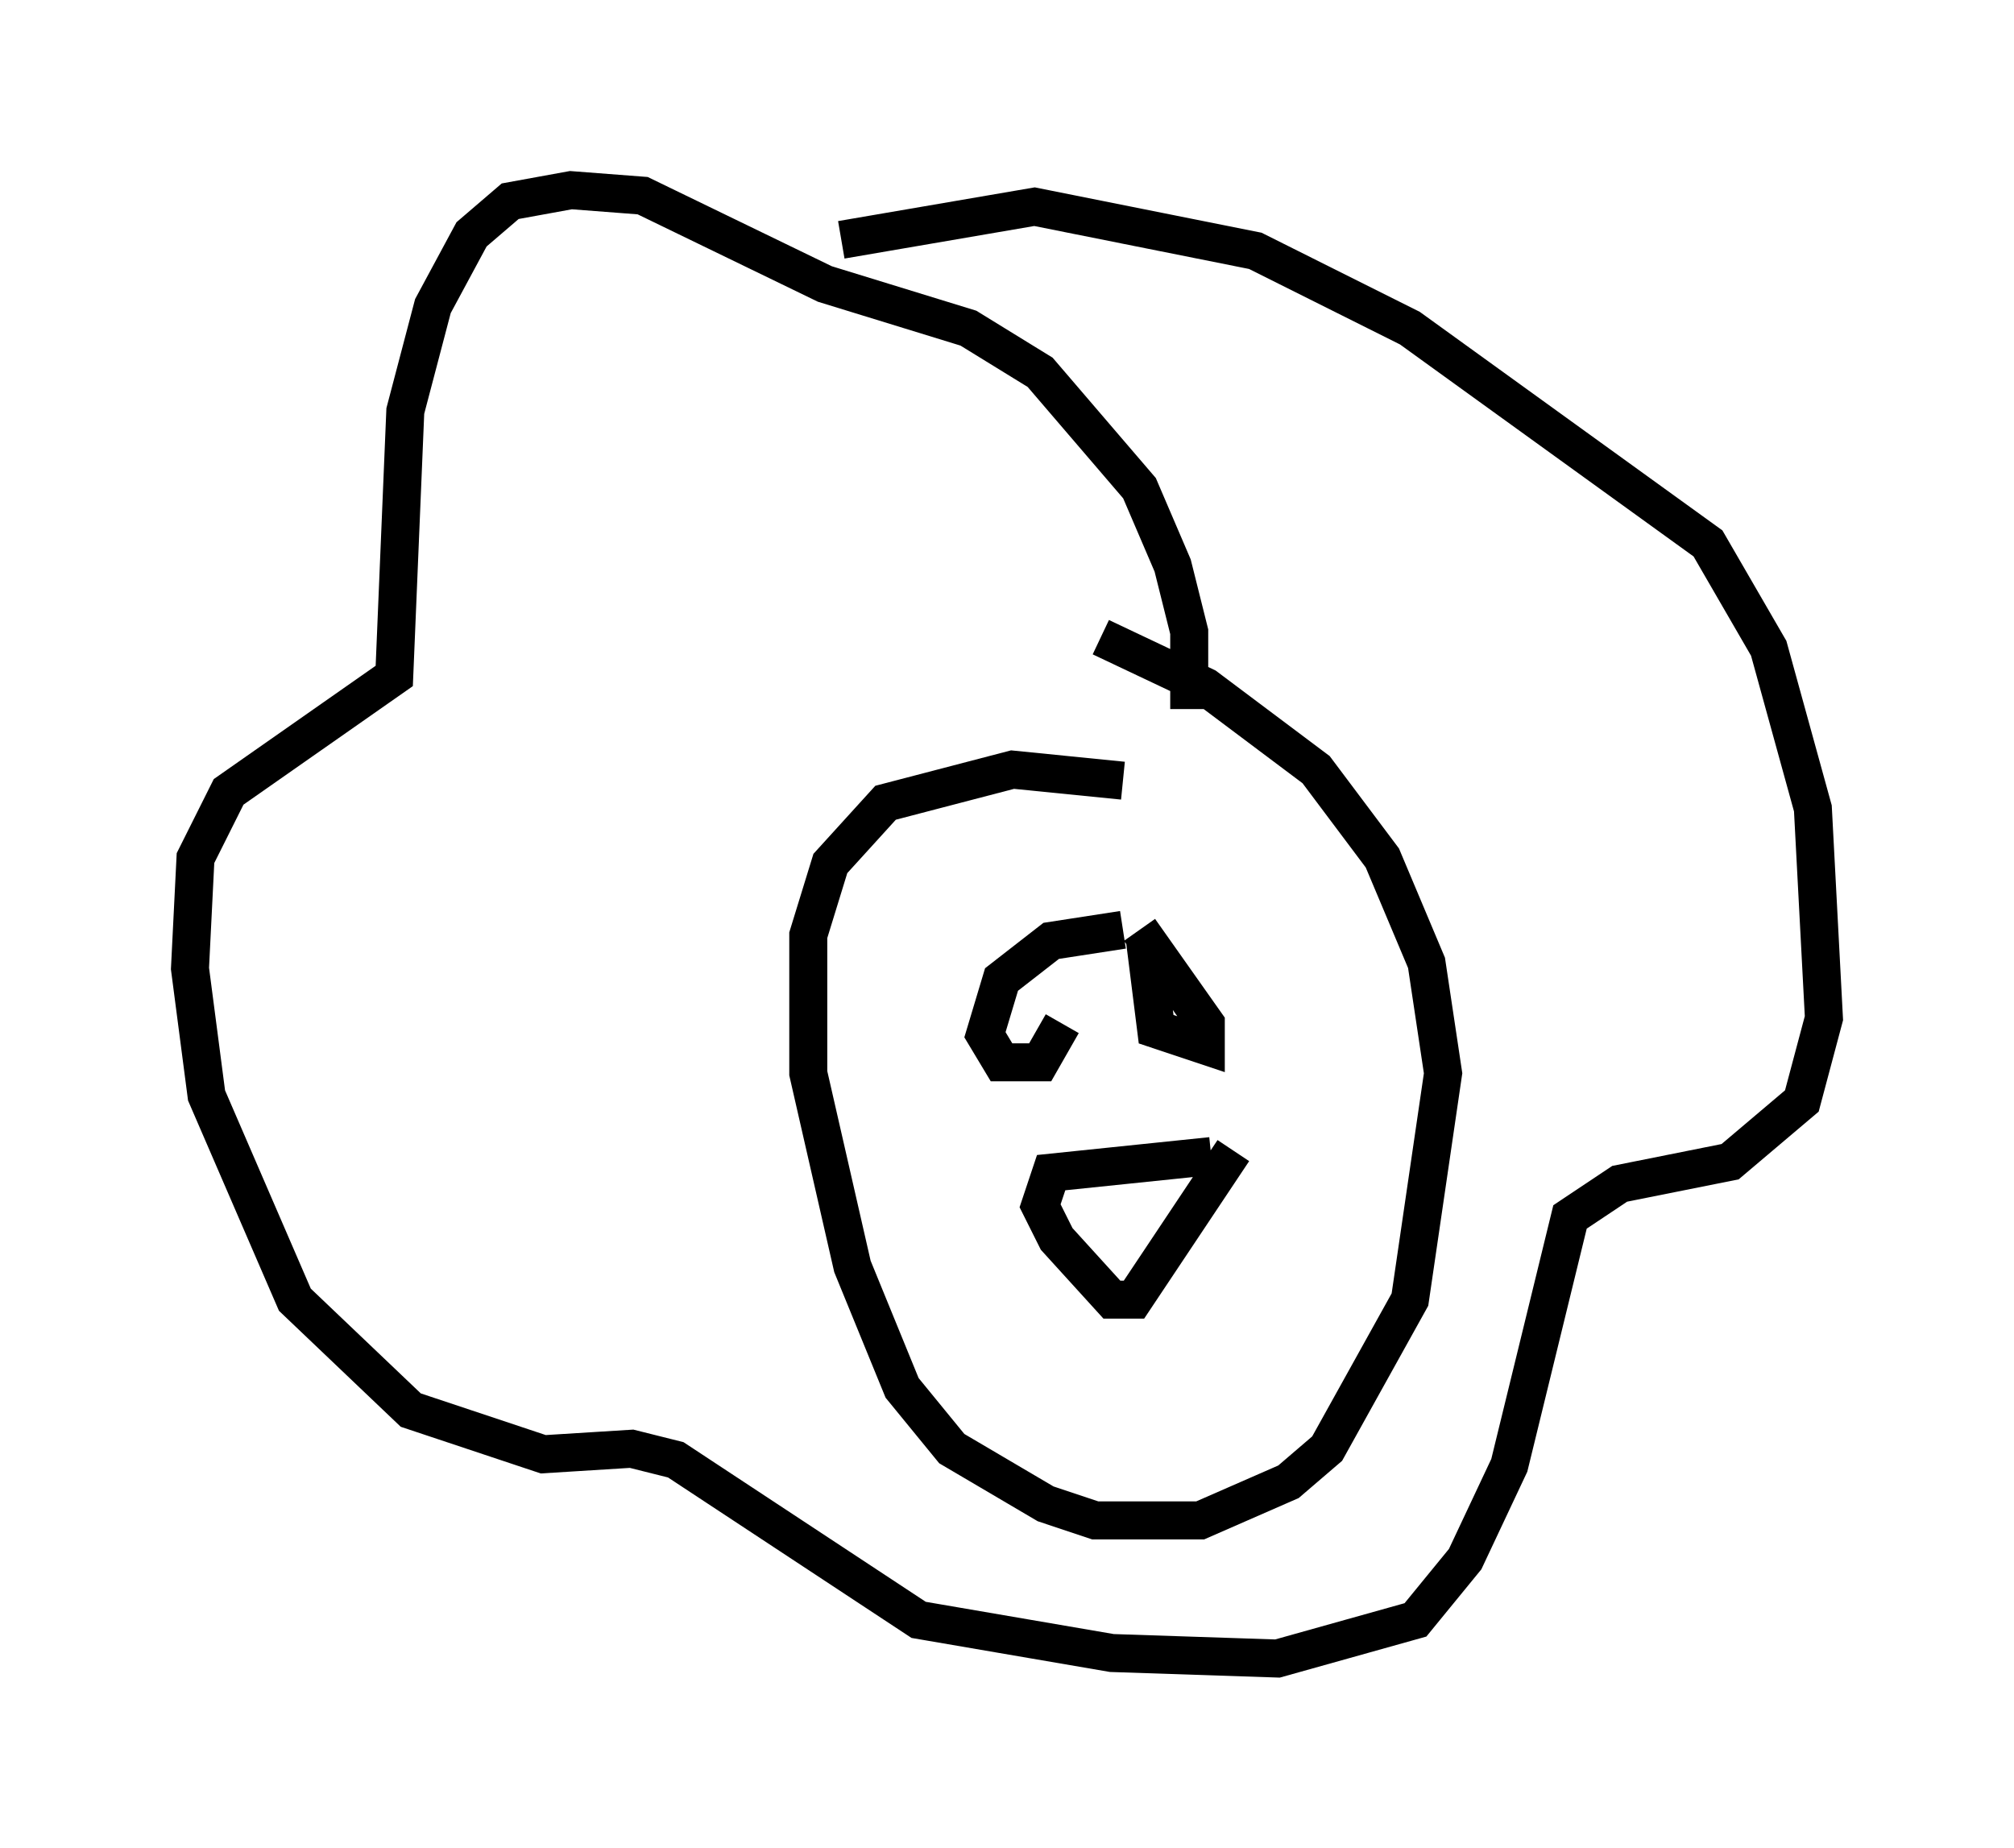 <?xml version="1.0" encoding="utf-8" ?>
<svg baseProfile="full" height="48.637" version="1.1" width="52.994" xmlns="http://www.w3.org/2000/svg" xmlns:ev="http://www.w3.org/2001/xml-events" xmlns:xlink="http://www.w3.org/1999/xlink"><defs /><rect fill="white" height="48.637" width="52.994" x="0" y="0" /><path d="M32.017, 21.704 m-2.469, -1.162 l-2.905, -0.291 -3.341, 0.872 l-1.453, 1.598 -0.581, 1.888 l0.0, 3.631 1.162, 5.084 l1.307, 3.196 1.307, 1.598 l2.469, 1.453 1.307, 0.436 l2.76, 0.0 2.324, -1.017 l1.017, -0.872 2.179, -3.922 l0.872, -5.955 -0.436, -2.905 l-1.162, -2.76 -1.743, -2.324 l-2.905, -2.179 -2.76, -1.307 m2.905, 13.654 l-4.212, 0.436 -0.291, 0.872 l0.436, 0.872 1.453, 1.598 l0.581, 0.0 2.615, -3.922 m-2.905, -5.81 l-1.888, 0.291 -1.307, 1.017 l-0.436, 1.453 0.436, 0.726 l1.017, 0.0 0.581, -1.017 m2.179, -2.179 l0.291, 2.324 1.307, 0.436 l0.0, -0.581 -1.743, -2.469 m1.307, -5.81 l0.0, -2.034 -0.436, -1.743 l-0.872, -2.034 -2.615, -3.05 l-1.888, -1.162 -3.777, -1.162 l-4.793, -2.324 -1.888, -0.145 l-1.598, 0.291 -1.017, 0.872 l-1.017, 1.888 -0.726, 2.76 l-0.291, 6.972 -4.358, 3.05 l-0.872, 1.743 -0.145, 2.905 l0.436, 3.341 2.324, 5.374 l3.05, 2.905 3.486, 1.162 l2.324, -0.145 1.162, 0.291 l6.391, 4.212 5.084, 0.872 l4.358, 0.145 3.631, -1.017 l1.307, -1.598 1.162, -2.469 l1.598, -6.536 1.307, -0.872 l2.905, -0.581 1.888, -1.598 l0.581, -2.179 -0.291, -5.52 l-1.162, -4.212 -1.598, -2.76 l-7.844, -5.665 -4.067, -2.034 l-5.81, -1.162 -5.084, 0.872 " fill="none" stroke="black" stroke-width="1" /></svg>